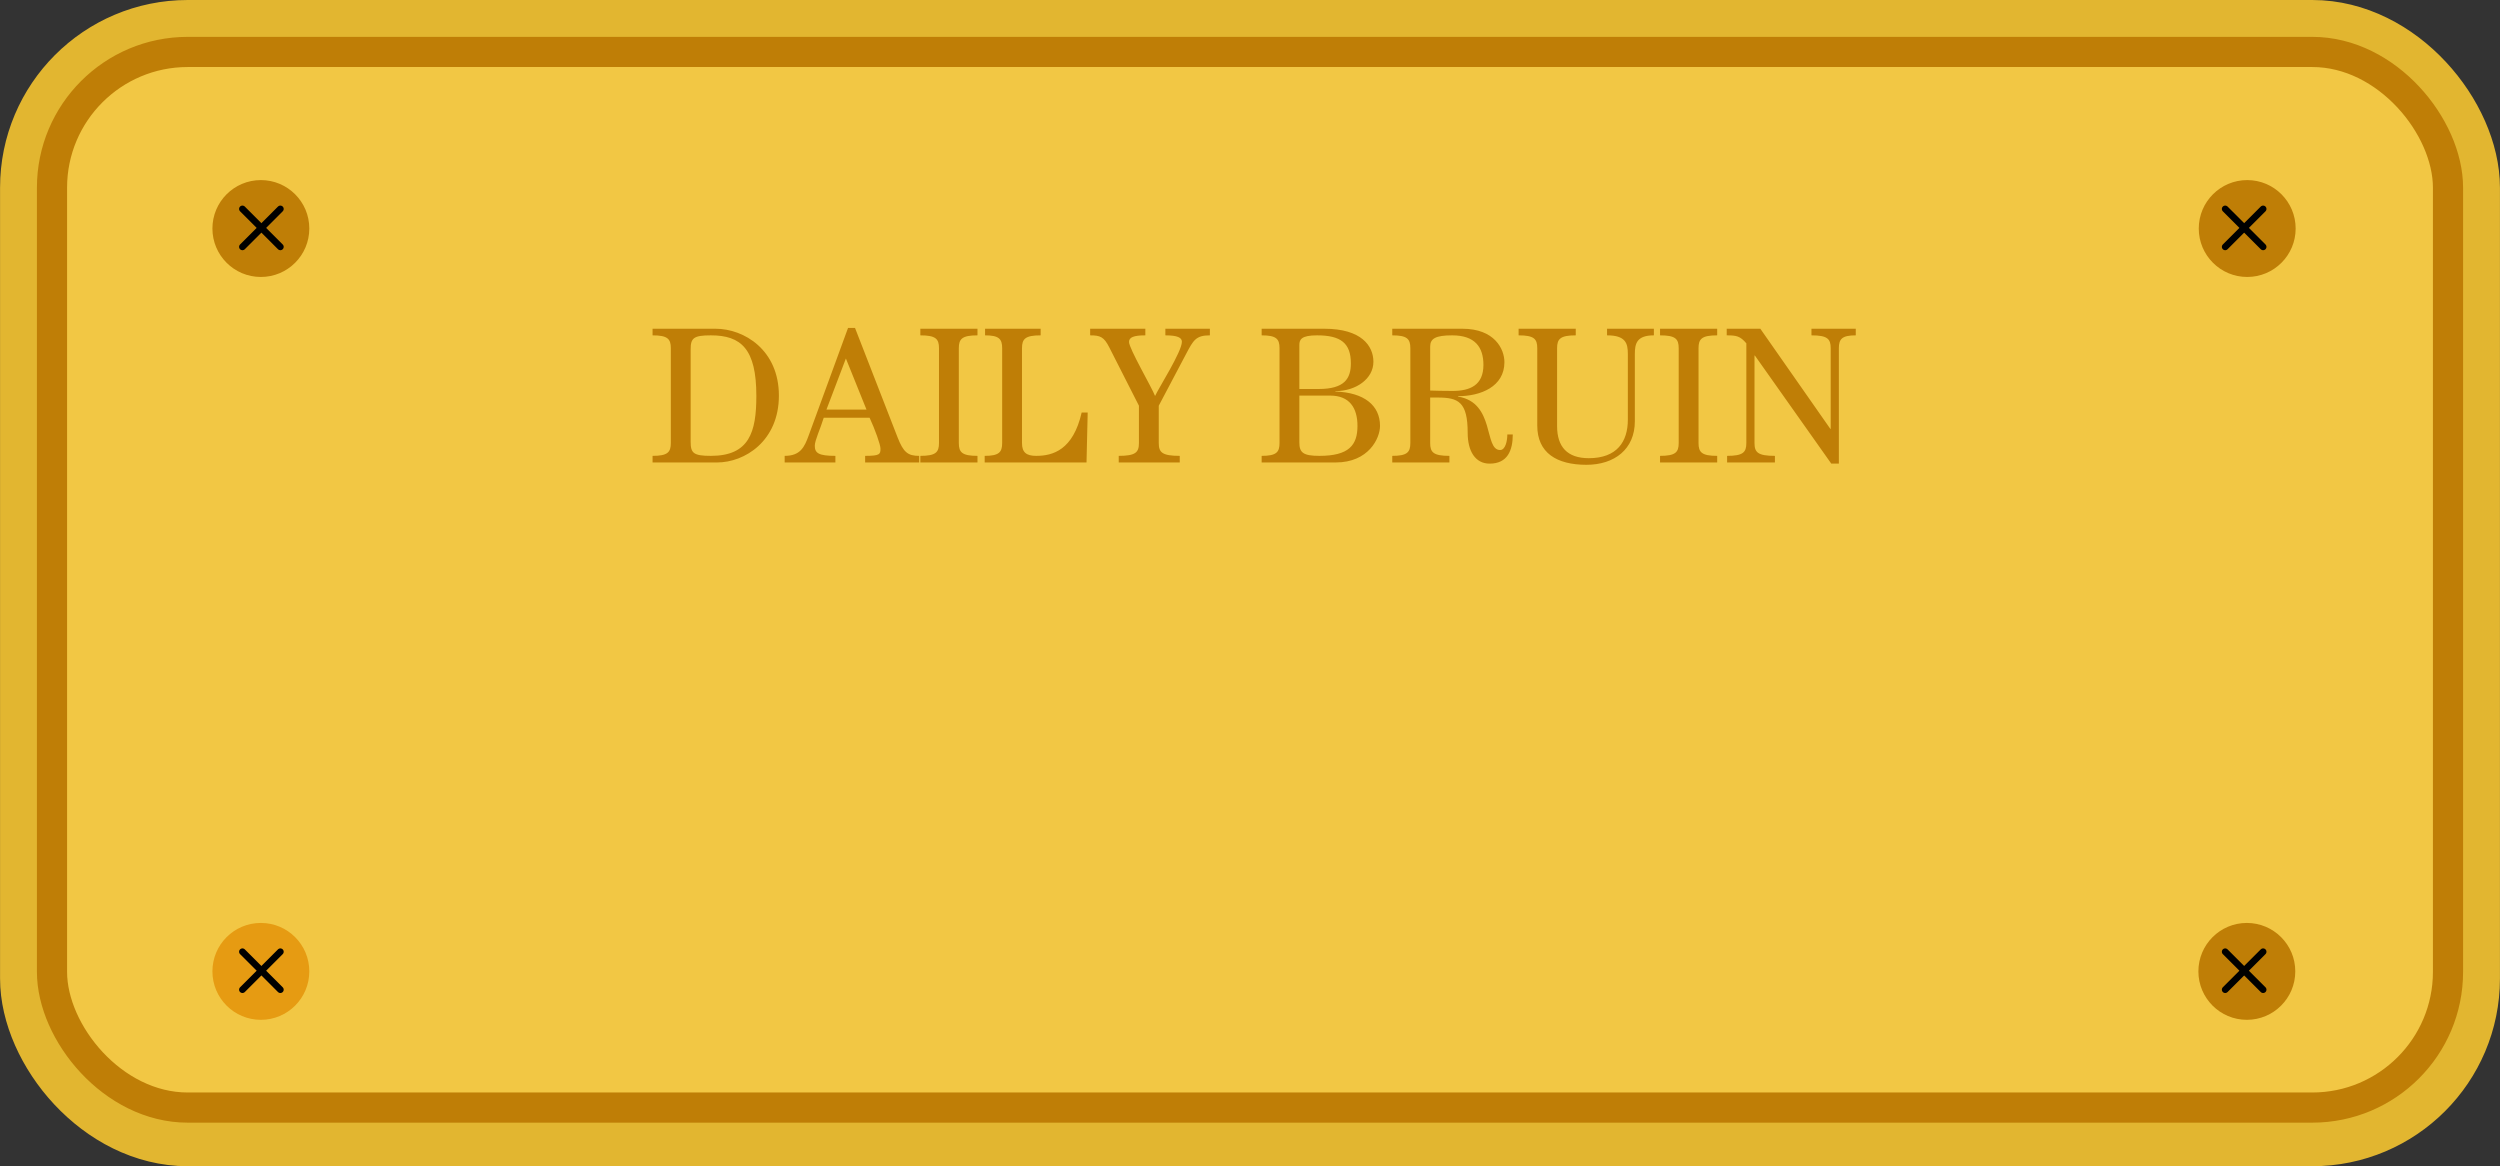 <svg width="373" height="174" viewBox="0 0 373 174" fill="none" xmlns="http://www.w3.org/2000/svg">
<rect x="0" y="0" width="373" height="174" fill="#333333" stroke="none"/>
<rect x="5.008" y="5" width="362.984" height="164" rx="23" fill="#F3F4F5" stroke="#E2B630" stroke-width="10"/>
<rect x="7.758" y="7.75" width="357.484" height="157.5" rx="20.25" fill="#F2C744" stroke="#BF7E06" stroke-width="4.5"/>
<path d="M103.045 52.122C103.045 50.44 103.48 50.034 106.061 50.034C110.585 50.034 112.847 52.064 112.847 59.053C112.847 64.476 111.803 68.014 106.061 68.014C103.48 68.014 103.045 67.608 103.045 65.926V52.122ZM97.362 50.034C99.594 50.034 100.087 50.556 100.087 51.948V66.1C100.087 67.492 99.594 68.014 97.362 68.014V69H106.989C111.107 69 116.211 65.81 116.211 59.024C116.211 52.238 111.049 49.048 106.757 49.048H97.362V50.034ZM124.641 69V68.014C122.147 68.014 121.567 67.608 121.567 66.506C121.567 65.694 122.408 63.954 122.901 62.33H129.745C130.528 64.012 131.369 66.332 131.369 66.941C131.369 67.782 131.253 68.014 129.078 68.014V69H137.14V68.014C135.458 68.014 134.791 67.492 133.921 65.259L127.57 48.932H126.526L120.668 64.94C120.03 66.709 119.421 68.014 117.072 68.014V69H124.641ZM123.307 61.112L126.207 53.485L129.281 61.112H123.307ZM137.314 49.048V50.034C139.605 50.034 140.098 50.556 140.098 51.948V66.1C140.098 67.492 139.605 68.014 137.314 68.014V69H145.84V68.014C143.549 68.014 143.056 67.492 143.056 66.1V51.948C143.056 50.556 143.549 50.034 145.84 50.034V49.048H137.314ZM162.283 61.547H161.384C160.108 67.144 157.092 68.014 154.598 68.014C153.119 68.014 152.481 67.492 152.481 66.1V51.948C152.481 50.556 152.974 50.034 155.265 50.034V49.048H146.971V50.034C149.03 50.034 149.523 50.556 149.523 51.948V66.1C149.523 67.492 149.03 68.014 146.913 68.014V69H162.109L162.283 61.547ZM162.65 50.034C164.158 50.034 164.709 50.266 165.492 51.803L169.929 60.532V66.1C169.929 67.492 169.436 68.014 166.913 68.014V69H176.019V68.014C173.38 68.014 172.887 67.492 172.887 66.1V60.532L176.976 52.789C178.049 50.759 178.426 50.034 180.514 50.034V49.048H173.873V50.034C175.7 50.034 176.338 50.382 176.338 50.991C176.338 52.47 172.887 57.864 172.336 59.082C171.843 57.777 168.45 52.006 168.45 51.02C168.45 50.324 169.146 50.034 170.886 50.034V49.048H162.65V50.034ZM190.906 66.1C190.906 67.492 190.413 68.014 188.238 68.014V69H199.287C204.188 69 205.899 65.404 205.899 63.548C205.899 60.474 203.521 58.56 199.229 58.415V58.357C202.303 58.357 204.913 56.53 204.913 53.978C204.913 51.6 203.115 49.048 197.605 49.048H188.238V50.034C190.413 50.034 190.906 50.556 190.906 51.948V66.1ZM198.475 59.024C201.317 59.024 202.535 60.822 202.535 63.548C202.535 66.419 201.259 68.014 196.851 68.014C194.415 68.014 193.864 67.521 193.864 66.013V59.024H198.475ZM193.864 58.038V51.484C193.864 50.672 194.125 50.034 196.503 50.034C200.041 50.034 201.549 51.194 201.549 54.21C201.549 56.472 200.621 58.038 196.735 58.038H193.864ZM224.894 64.824C224.894 65.781 224.604 67.144 223.821 67.144C221.356 67.144 223.125 60.068 217.528 59.169V59.111C220.921 59.111 224.459 57.69 224.459 54.036C224.459 52.064 222.98 49.048 218.195 49.048H207.726V50.034C209.93 50.034 210.423 50.556 210.423 51.948V66.1C210.423 67.492 209.93 68.014 207.726 68.014V69H216.252V68.014C213.874 68.014 213.381 67.492 213.381 66.1V59.314H214.512C217.586 59.314 218.978 59.952 218.978 64.592C218.978 67.26 220.08 69.174 222.255 69.174C224.923 69.174 225.706 67.202 225.706 64.824H224.894ZM213.381 51.716C213.381 50.527 214.164 50.034 216.658 50.034C220.08 50.034 221.327 51.803 221.327 54.442C221.327 57.487 219.326 58.328 216.716 58.328C215.382 58.328 214.222 58.299 213.381 58.27V51.716ZM235.102 49.048H226.576V50.034C228.867 50.034 229.36 50.556 229.36 51.948V63.49C229.36 67.55 232.231 69.348 236.697 69.348C240.873 69.348 243.918 67.028 243.918 62.852V52.818C243.918 51.252 244.208 50.034 246.76 50.034V49.048H239.771V50.034C242.584 50.034 242.874 51.252 242.874 52.818V62.62C242.874 65.868 241.279 68.362 237.045 68.362C233.855 68.362 232.318 66.68 232.318 63.577V51.948C232.318 50.556 232.811 50.034 235.102 50.034V49.048ZM247.678 49.048V50.034C249.969 50.034 250.462 50.556 250.462 51.948V66.1C250.462 67.492 249.969 68.014 247.678 68.014V69H256.204V68.014C253.913 68.014 253.42 67.492 253.42 66.1V51.948C253.42 50.556 253.913 50.034 256.204 50.034V49.048H247.678ZM257.625 49.048V50.034C259.104 50.034 259.626 50.15 260.554 51.223V66.1C260.554 67.492 260.061 68.014 257.683 68.014V69H264.817V68.014C262.265 68.014 261.772 67.492 261.772 66.1V53.05H261.83L273.227 69.174H274.358V51.948C274.358 50.556 274.851 50.034 276.881 50.034V49.048H270.269V50.034C272.647 50.034 273.14 50.556 273.14 51.948V63.983H273.082L262.642 49.048H257.625Z" fill="#BF7E06"/>
<circle cx="38.921" cy="34.096" r="7.228" fill="#BF7E06"/>
<circle cx="335.283" cy="34.096" r="7.228" fill="#BF7E06"/>
<circle cx="38.921" cy="144.93" r="7.228" fill="#E69B12"/>
<circle cx="335.228" cy="144.93" r="7.228" fill="#BF7E06"/>
<path d="M41.828 31.173L36.172 36.83" stroke="black" stroke-linecap="round"/>
<path d="M41.828 36.83L36.172 31.173" stroke="black" stroke-linecap="round"/>
<path d="M337.657 31.173L332 36.83" stroke="black" stroke-linecap="round"/>
<path d="M337.657 36.83L332 31.173" stroke="black" stroke-linecap="round"/>
<path d="M41.828 142.001L36.172 147.658" stroke="black" stroke-linecap="round"/>
<path d="M41.828 147.658L36.172 142.001" stroke="black" stroke-linecap="round"/>
<path d="M337.657 142.001L332 147.658" stroke="black" stroke-linecap="round"/>
<path d="M337.657 147.658L332 142.001" stroke="black" stroke-linecap="round"/>
</svg>

